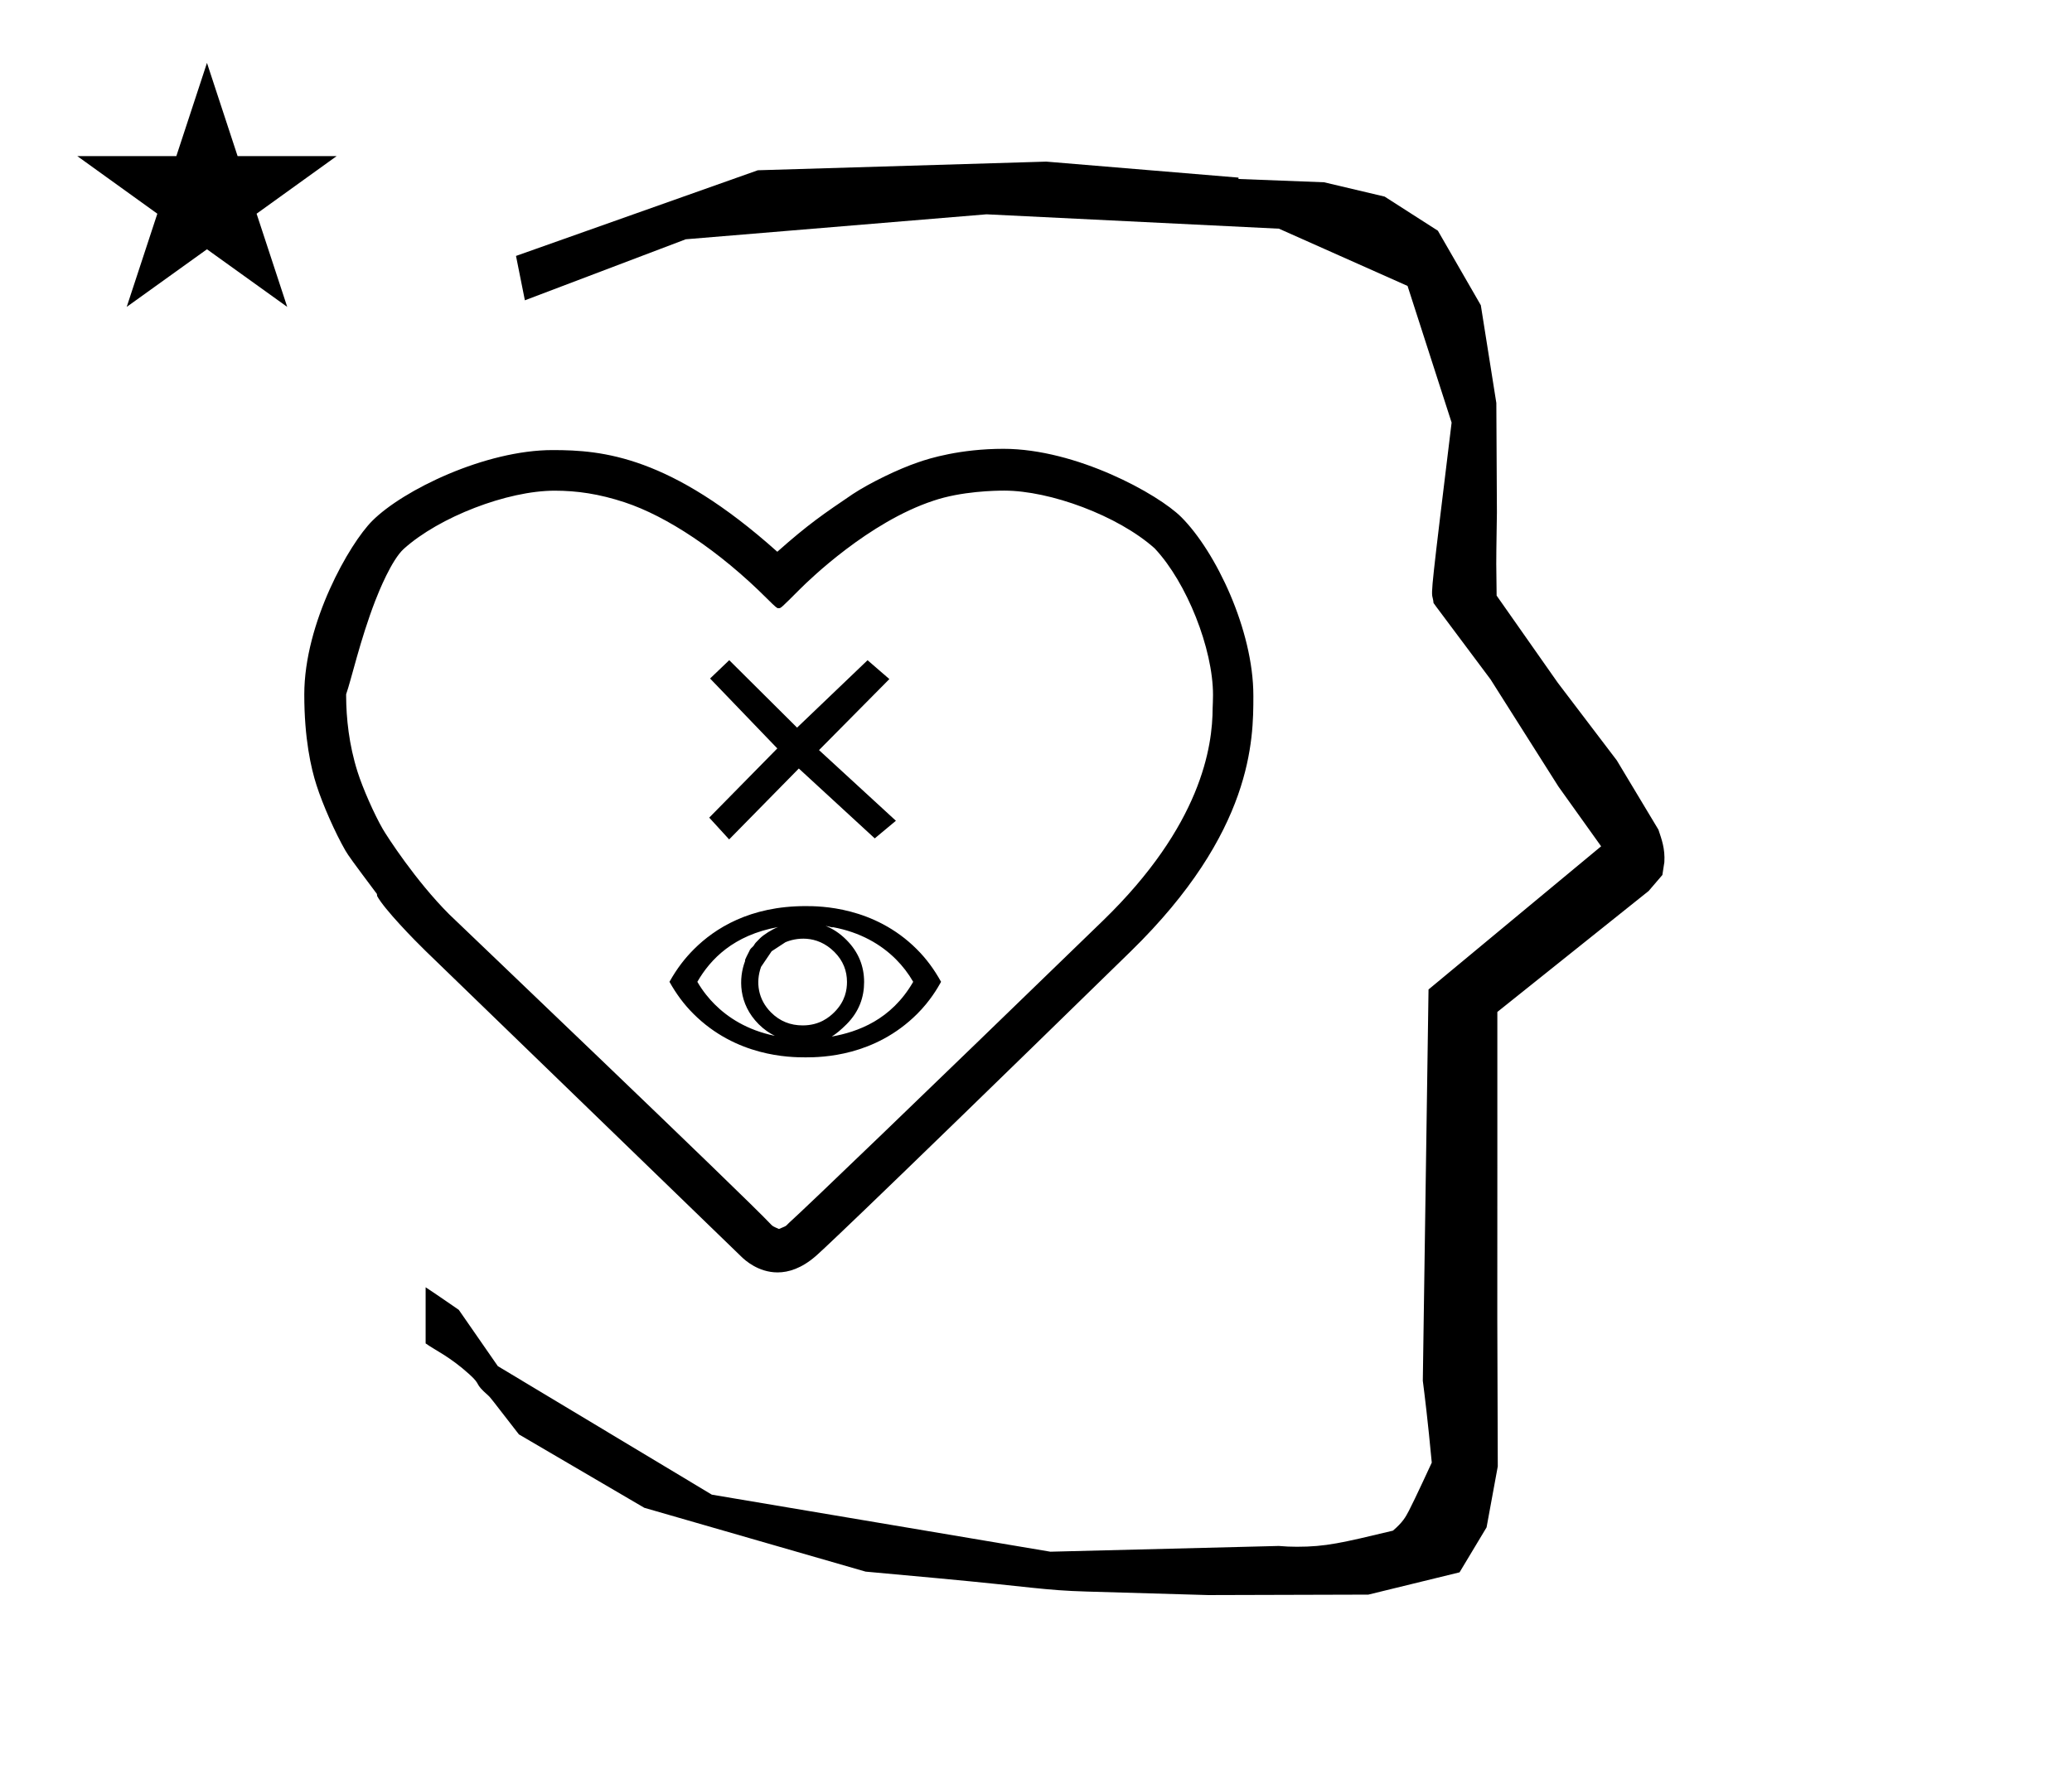 <?xml version="1.0" standalone="no"?>
<!DOCTYPE svg PUBLIC "-//W3C//DTD SVG 1.1//EN" "http://www.w3.org/Graphics/SVG/1.1/DTD/svg11.dtd" >
<svg xmlns="http://www.w3.org/2000/svg" xmlns:xlink="http://www.w3.org/1999/xlink" version="1.1" viewBox="-10 0 1161 1000">
  <g transform="matrix(1 0 0 -1 0 800)">
   <path fill="currentColor"
d="M828.399 483.872c0 9.499 0.36 25.483 0.36 28.905l-0.319 61.375l-8.695 54.78l-24.058 41.76l-29.835 19.125l-33.941 8.025l-47.95 1.851v0.765l-107.704 8.961l-161.614 -4.844l-135.511 -48.012l4.974 -24.871
l90.151 34.204l168.519 13.991l163.859 -8.058l72.058 -32.085l24.685 -76.583c-11.297 -92.723 -11.539 -94.709 -10.623 -98.197c0.273 -1.037 0.408 -1.988 0.495 -2.922c0.488 -0.642 1.134 -1.585 1.486 -2.056
l30.446 -40.733l38.043 -60.068l23.93 -33.502l-96.711 -80.25l-3.2 -219.288c0.963 -7.562 2.785 -22.011 5.018 -45.877c-0.129 -0.27 -9.651 -20.968 -12.835 -27.02c-1.806 -3.433 -3.364 -6.395 -8.945 -11.126
c-28.726 -6.872 -37.675 -9.013 -53.794 -9.013c-3.384 0 -6.778 0.143 -10.174 0.446l-127.95 -3.22l-189.706 31.974l-119.91 72.026l-21.873 31.545c-0.186 0.126 -14.954 10.348 -18.583 12.652v-31.463
c5.417 -3.871 13.507 -7.363 24.44 -17.25c7.326 -6.626 2.096 -4.456 10.624 -11.926c1.03 -0.902 1.03 -0.902 17.201 -21.806l70.264 -41.139l123.979 -35.769l40.835 -3.746
c52.826 -4.908 59.067 -6.732 83.047 -7.427l68.08 -1.973l89.761 0.254l51.107 12.491l15.138 25.207l6.277 34.16l-0.269 82.949l0.029 84.228l-0.006 87.519l84.784 67.802l7.686 8.967l1.115 7.195
c0.449 7.613 -1.525 12.802 -3.312 18.178l-23.33 38.844l-33.024 43.448l-34.318 48.902c-0.203 16.13 -0.203 16.13 -0.203 17.695zM33.295 712.521h55.515l17.161 52.226l17.16 -52.226h55.516l-44.867 -32.296
l17.161 -52.225l-44.97 32.296l-44.971 -32.296l17.161 52.225zM408.248 261.926zM408.157 260.845zM474.188 249.603c0 -8.375 -2.729 -16.544 -9.826 -23.641c-3.178 -3.179 -5.856 -5.386 -8.316 -6.907
c14.472 2.578 33.317 9.275 45.648 30.681c-2.678 4.64 -5.902 8.849 -9.699 12.646c-8.317 8.318 -19.936 15.148 -35.306 17.98c-0.192 0.035 -0.125 -0.233 -0.741 -0.05
c-0.408 0.122 -1.622 0.484 -3.36 0.785c3.739 -1.473 7.718 -3.894 11.633 -7.808c6.928 -6.928 9.969 -14.945 9.969 -23.686zM439.756 225.307c9.417 0 14.86 4.52 17.786 7.445
c6.17 6.169 7.047 12.661 7.047 16.946c-0.021 6.139 -2.091 11.819 -7.045 16.773c-10.055 10.056 -22.038 7.788 -27.462 5.444c-0.053 0 -7.635 -5.003 -7.711 -5.053
c-1.977 -2.877 -3.919 -5.786 -5.882 -8.676l-0.02 0.007c-3.183 -8.812 -1.645 -18.414 5.551 -25.61c4.964 -4.964 10.893 -7.276 17.735 -7.276zM441.3 207.4v0c-8.995 0 -38.785 0.43 -62.81 24.455
c-5.358 5.357 -9.586 11.149 -13.37 17.88c-0.014 0.023 -0.026 0.046 -0.039 0.069l0.039 -0.069c4.285 7.624 8.667 13.224 13.744 18.301c11.646 11.646 31.284 24.135 62.435 24.135
c8.025 0 38.391 -0.142 62.417 -24.168c5.481 -5.48 9.785 -11.402 13.597 -18.267c0.013 -0.022 0.025 -0.046 0.038 -0.068l-0.038 0.068c-2.036 -3.67 -6.176 -10.767 -13.339 -17.93
c-23.812 -23.814 -53.194 -24.406 -62.675 -24.406zM425.973 280.431c-25.06 -4.557 -37.943 -18.064 -45.23 -30.694c3.113 -5.374 6.628 -9.531 9.706 -12.608c7.232 -7.233 18.038 -14.457 33.723 -17.671
c-2.979 1.462 -6.08 3.542 -9.048 6.51c-11.446 11.446 -11.275 25.857 -7.62 35.419c0.056 0.083 0.032 0.137 -0.054 0.167c-0.139 0.736 2.006 4.377 2.357 5.273
c0.438 1.117 0.959 1.659 1.797 2.415c0.586 0.529 0.596 0.54 0.994 1.205c0.598 0.997 0.625 1.054 3.237 3.666c2.056 2.056 6.868 5.089 10.138 6.318zM398.612 429.997l38.016 -37.8l39.496 37.779
l12.215 -10.565l-39.42 -39.812l43.081 -39.601l-11.854 -9.874l-42.542 39.162l-39.044 -39.739l-11.161 12.204l38.144 38.791l-37.668 39.184zM552.719 525.029c25.648 0 63.647 -13.974 84.213 -32.304l0.187 -0.2
c17.837 -19.023 32.568 -56.066 32.568 -82.037c0 -2.614 -0.156 -6.085 -0.198 -7.062c0 -0.043 -0.005 -0.08 -0.005 -0.109c-0.024 -21.795 -6.371 -65.886 -61.483 -119.317
c-106.131 -102.896 -164.274 -158.801 -175.807 -169.279c-1.522 -1.384 -1.258 -1.708 -3.453 -2.551l-2.293 -0.963c-3.214 1.416 -3.514 1.548 -4.476 2.581c-13.962 15.012 -178.518 172.022 -180.288 173.793
c-18.791 18.791 -34.825 43.693 -37.225 47.82c-4.8 8.313 -11.203 22.843 -14.102 31.991c-4.869 15.364 -6.344 30.198 -6.408 42.432l-0.006 1.055c2.884 8.132 7.817 30.387 16.287 52.339
c2.024 5.247 9.229 23.049 16.039 29.185c19.812 17.851 57.972 32.587 84.523 32.587c12.465 0 24.859 -1.778 39.203 -6.512c23.622 -7.797 52.891 -27.07 79.963 -54.143c4.827 -4.828 5.505 -5.22 6.086 -5.22
c0.112 0 0.222 0.015 0.356 0.015c1.152 0 1.152 0 11.998 10.846c5.115 5.115 38.435 37.466 74.606 49.386c15.708 5.349 34.737 5.668 39.714 5.668zM692.292 409.877v0.298c0 36.63 -21.023 80.647 -40.378 100.002
c-12.887 12.888 -58.764 38.279 -99.638 38.279c-24.234 0 -41.733 -5.39 -47.749 -7.538c-10.956 -3.672 -27.005 -11.466 -36.645 -17.796c0.013 0.008 0.024 0.016 0.036 0.023l-0.07 -0.047
c0.012 0.008 0.022 0.016 0.034 0.023v-0.001c-16.339 -11.076 -25.006 -16.952 -42.335 -32.355c-60.049 53.725 -97.894 56.988 -125.901 56.988c-37.658 0 -83.692 -22.298 -101.046 -39.651
c-12.796 -12.796 -38.103 -57.077 -38.103 -97.334c0 -24.664 3.767 -41.277 6.846 -50.807c3.414 -10.759 10.537 -26.879 16.191 -36.651c1.564 -2.705 4.119 -6.263 17.654 -24.326l0.141 -1.17
c-0.013 0.051 -0.053 0.086 -0.053 0.086c0.006 -0.019 0.025 -0.058 0.056 -0.115c4.014 -7.414 20.951 -24.764 27.105 -30.724l177.17 -171.566c1.72 -1.667 9.249 -8.619 20.081 -8.619
c6.18 0 13.435 2.263 21.298 9.062c1.574 1.361 14.057 12.151 176.581 170.851c68.618 67.003 68.726 118.87 68.726 143.088z" />
  </g>

</svg>
